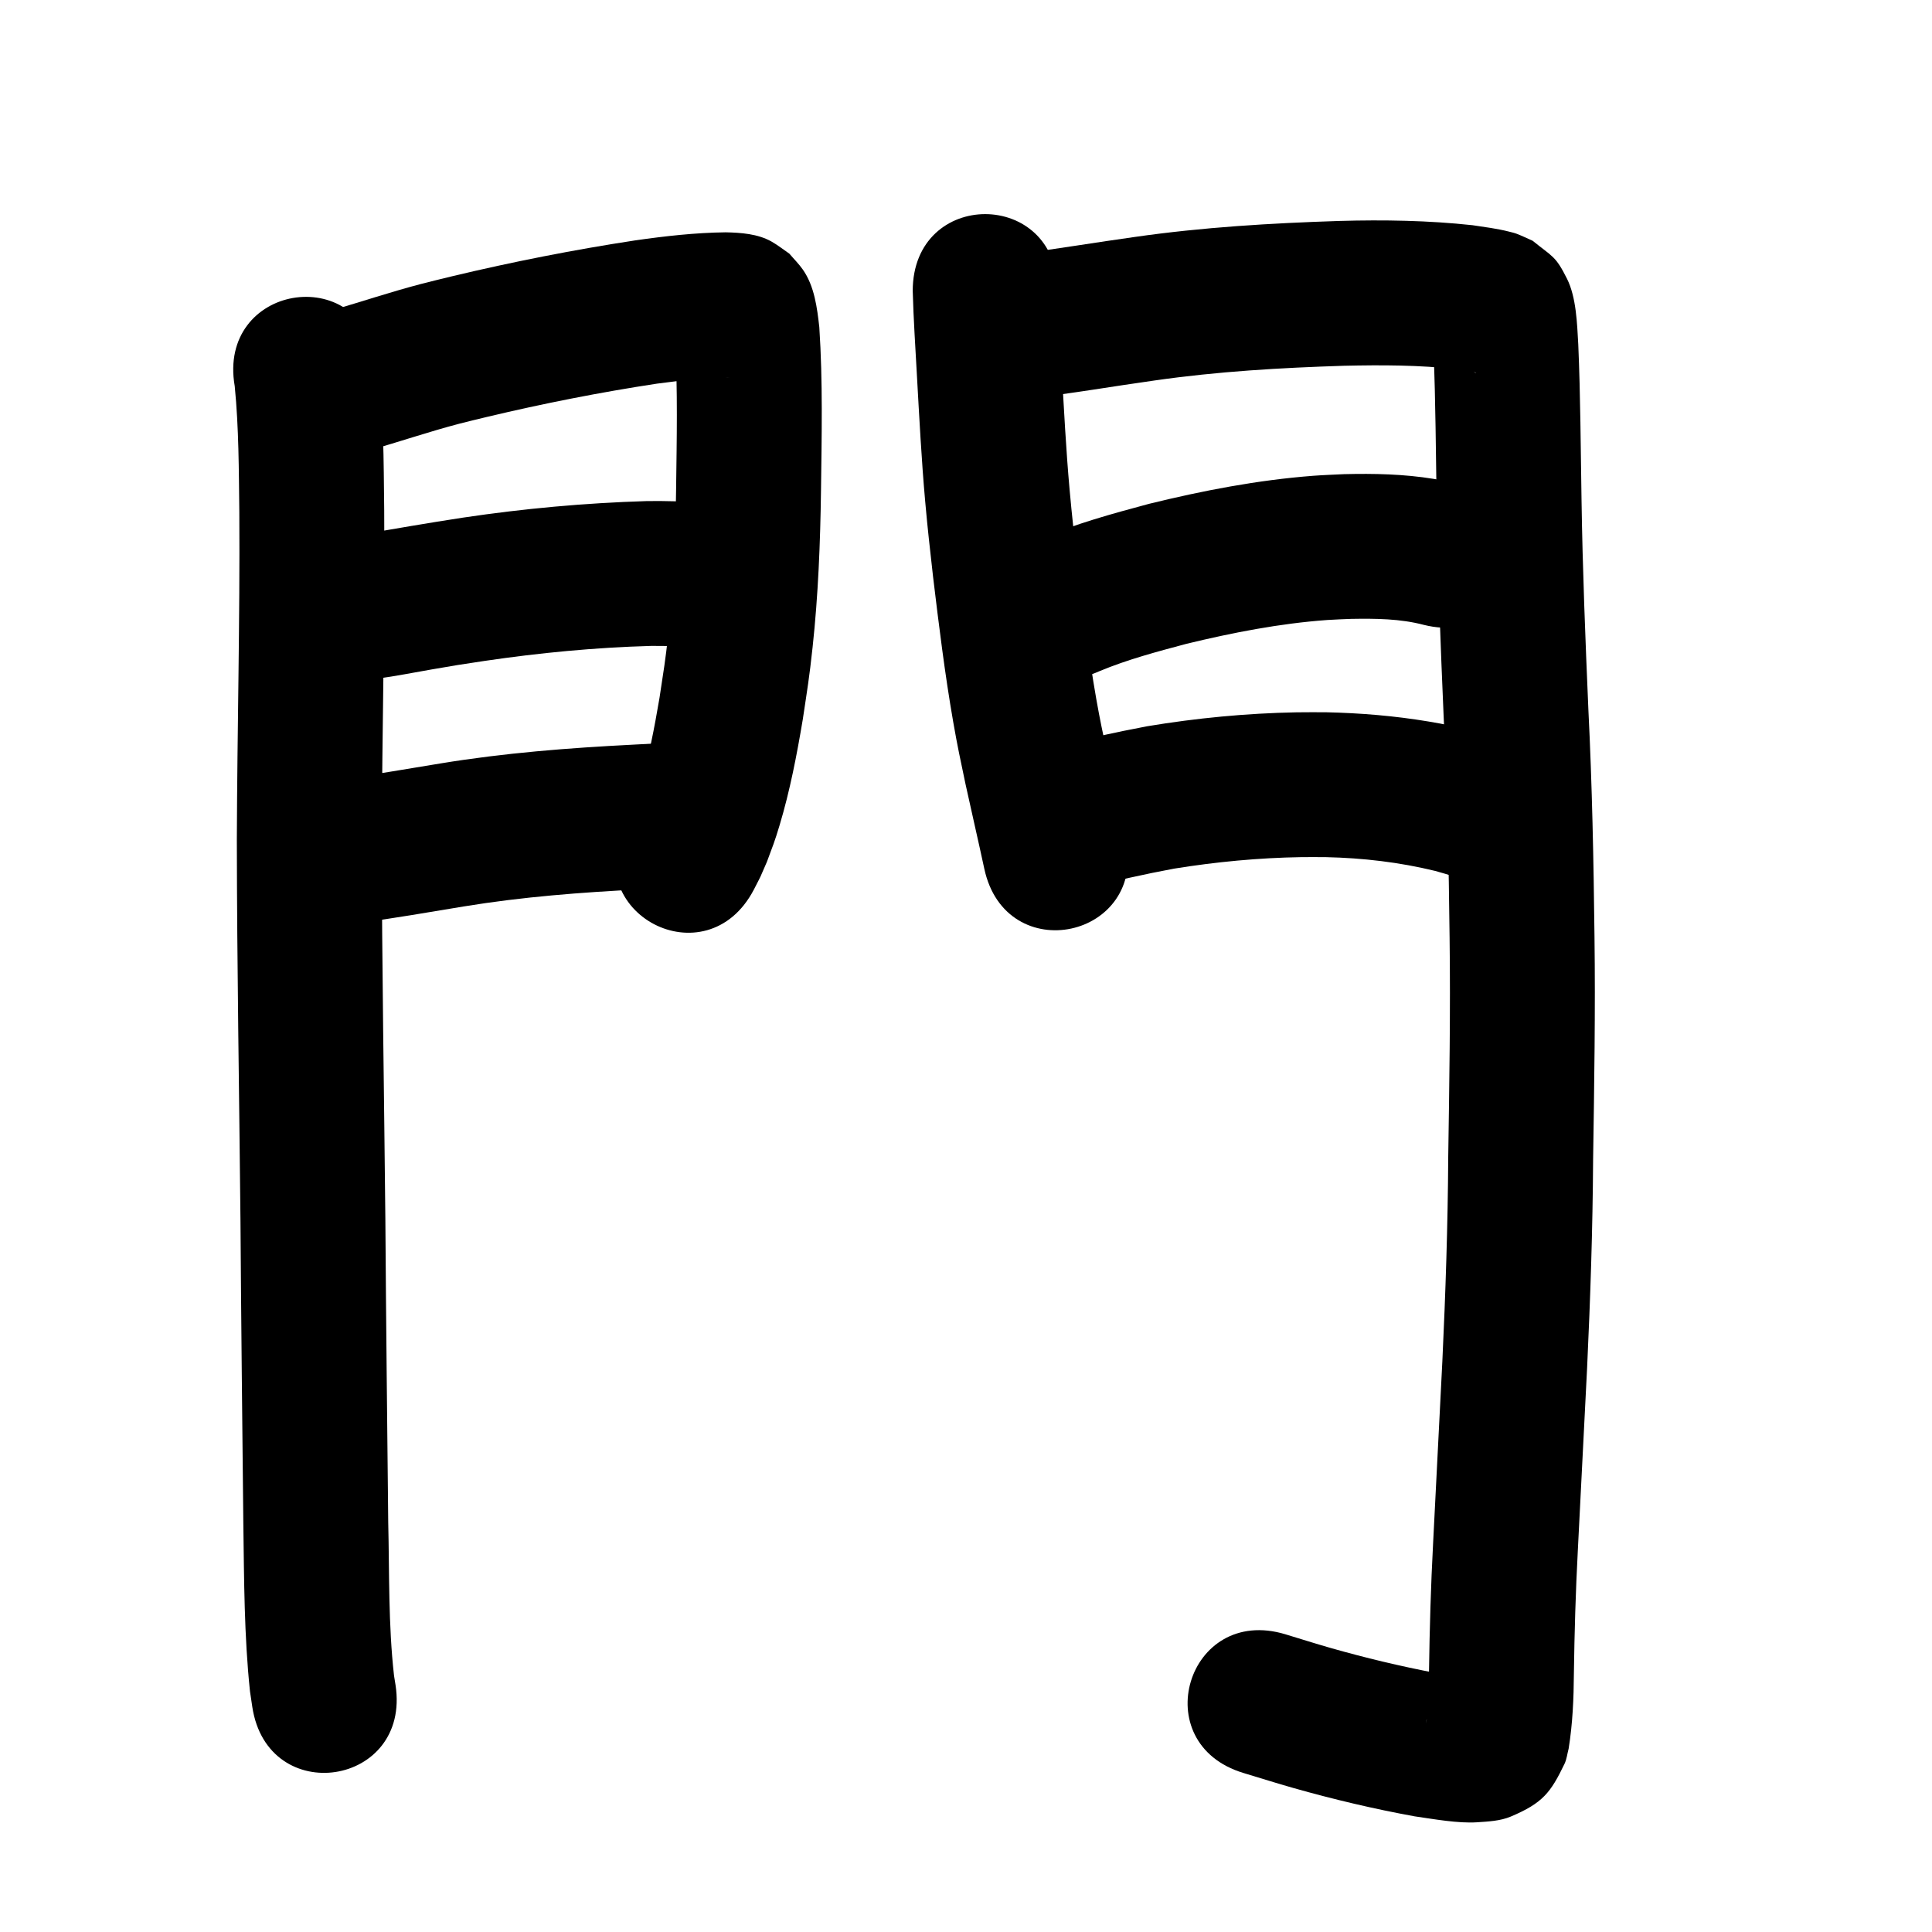 <?xml version="1.0" ?>
<svg xmlns="http://www.w3.org/2000/svg" width="1000" height="1000">
<path d="m 121.495,199.865 c 2.133,21.619 2.115,43.4 2.374,65.103 0.36,56.51 -1.073,113.008 -1.281,169.518 0.084,65.813 1.234,131.617 1.881,197.425 0.353,52.269 0.938,104.536 1.48,156.803 0.409,28.912 0.409,57.887 3.438,86.67 0.403,2.714 0.806,5.428 1.208,8.142 8.013,52.424 82.152,41.093 74.139,-11.331 v 0 c -0.262,-1.633 -0.523,-3.265 -0.785,-4.898 -2.979,-26.327 -2.369,-52.915 -3.005,-79.36 -0.542,-52.254 -1.126,-104.508 -1.479,-156.763 -0.644,-65.471 -1.785,-130.939 -1.877,-196.415 0.205,-56.903 1.667,-113.795 1.276,-170.7 -0.315,-25.693 -0.191,-51.547 -3.483,-77.072 -9.106,-52.245 -82.992,-39.367 -73.886,12.878 z"/>
<path d="m 190.231,233.329 c 15.993,-4.463 31.695,-9.897 47.769,-14.086 4.668,-1.216 9.37,-2.299 14.054,-3.448 29.086,-6.921 58.397,-12.718 87.951,-17.215 11.92,-1.381 23.933,-3.485 35.98,-3.333 -1.498,-0.183 2.003,0.149 1.502,0.115 -8.461,-0.579 -11.404,-3.237 -18.644,-7.925 -5.784,-6.491 -5.248,-4.949 -8.537,-11.254 -0.335,-0.642 -0.553,-1.338 -0.837,-2.003 -0.058,-0.137 -0.153,-0.546 -0.192,-0.403 -0.071,0.265 0.065,0.545 0.079,0.819 0.036,0.676 0.05,1.354 0.074,2.031 1.4,25.382 0.848,50.841 0.525,76.248 -0.334,25.081 -1.291,50.163 -4.023,75.109 -1.56,14.24 -2.462,19.273 -4.572,33.21 -2.638,15.368 -5.475,30.769 -10.058,45.699 -1.78,5.799 -2.496,7.423 -4.568,12.842 -2.094,4.483 -1.063,2.51 -2.997,5.966 -24.6,46.982 41.843,81.772 66.443,34.79 v 0 c 4.607,-9.016 2.332,-4.244 6.752,-14.351 3.034,-8.155 3.985,-10.334 6.572,-18.956 5.385,-17.94 8.929,-36.372 12.019,-54.824 2.358,-15.736 3.346,-21.263 5.08,-37.37 2.903,-26.961 3.99,-54.061 4.345,-81.164 0.356,-28.141 0.985,-56.354 -0.87,-84.455 -1.136,-10.095 -2.511,-21.235 -8.527,-29.835 -2.06,-2.945 -4.645,-5.487 -6.968,-8.23 -3.082,-2.093 -6.001,-4.449 -9.247,-6.279 -7.1,-4.004 -15.803,-4.611 -23.768,-4.779 -15.703,0.19 -31.344,1.963 -46.877,4.19 -31.782,4.861 -63.316,11.064 -94.593,18.538 -5.404,1.338 -10.827,2.602 -16.213,4.014 -15.413,4.043 -30.53,9.072 -45.81,13.569 -51.456,12.835 -33.304,85.606 18.152,72.77 z"/>
<path d="m 189.618,351.858 c 1.953,-0.205 3.913,-0.352 5.858,-0.615 9.365,-1.267 18.667,-3.141 27.975,-4.747 15.39,-2.655 11.279,-1.946 27.323,-4.402 28.536,-4.205 57.267,-6.958 86.1,-7.764 7.816,-0.087 15.624,0.268 23.431,0.577 52.992,2.086 55.942,-72.856 2.95,-74.942 v 0 c -9.522,-0.373 -19.048,-0.77 -28.58,-0.603 -31.902,0.973 -63.703,3.879 -95.275,8.599 -18.018,2.77 -35.98,5.849 -53.933,9.012 -52.952,2.935 -48.801,77.82 4.151,74.885 z"/>
<path d="m 185.46,477.774 c 18.277,-2.432 36.451,-5.605 54.642,-8.606 30.246,-4.975 60.828,-7.305 91.415,-8.835 18.653,-0.997 9.557,-0.421 27.29,-1.702 52.893,-3.849 47.449,-78.652 -5.444,-74.802 v 0 c -16.217,1.19 -7.678,0.64 -25.621,1.6 -33.411,1.694 -66.814,4.287 -99.851,9.741 -16.496,2.722 -32.983,5.52 -49.527,7.942 -52.795,5.017 -45.7,79.68 7.095,74.664 z"/>
<path d="m 472.427,150.602 c 0.402,14.758 1.392,29.497 2.198,44.237 1.216,21.552 2.325,43.114 4.243,64.619 1.394,15.624 2.331,23.29 4.065,38.916 3.023,25.145 6.094,50.307 10.441,75.266 2.295,13.179 3.675,19.28 6.364,32.165 3.176,14.609 6.587,29.165 9.717,43.784 11.111,51.856 84.447,36.142 73.335,-15.714 v 0 c -3.109,-14.5 -6.47,-28.942 -9.642,-43.428 -2.321,-11.068 -3.766,-17.514 -5.734,-28.759 -4.153,-23.741 -7.056,-47.681 -9.942,-71.6 -1.616,-14.513 -2.549,-22.177 -3.848,-36.645 -1.873,-20.864 -2.926,-41.787 -4.114,-62.697 -0.731,-13.379 -1.581,-26.755 -2.086,-40.144 0,-53.033 -75,-53.033 -75,0 z"/>
<path d="m 532.995,206.149 c 21.649,-2.408 43.115,-6.219 64.688,-9.222 32.491,-4.673 65.246,-6.572 98.024,-7.609 19.414,-0.429 38.903,-0.42 58.218,1.789 3.125,0.481 6.258,0.948 9.353,1.603 0.245,0.052 0.971,0.151 0.725,0.202 -0.289,0.06 -0.592,-0.07 -0.869,-0.172 -1.879,-0.689 -3.726,-1.464 -5.589,-2.196 -9.057,-6.78 -8.614,-5.052 -14.233,-14.143 -0.751,-1.215 -1.051,-2.661 -1.704,-3.931 -0.061,-0.119 -0.124,0.25 -0.12,0.384 0.03,1.09 0.159,2.175 0.22,3.264 0.115,2.045 0.207,4.091 0.31,6.137 1.071,25.89 1.149,51.809 1.589,77.716 0.56,36.885 2.026,73.745 3.61,110.597 1.912,38.29 2.654,76.621 3.095,114.952 0.483,37.841 -0.133,75.682 -0.712,113.518 -0.2,35.153 -1.386,70.283 -3.032,105.394 -1.577,31.413 -3.169,62.826 -4.791,94.237 -1.178,22.116 -1.807,44.254 -2.127,66.397 -0.106,6.286 -0.222,12.576 -0.644,18.851 -0.186,2.776 -0.344,5.63 -0.978,8.35 1.498,-11.27 8.095,-15.535 16.735,-21.91 1.201,-0.886 4.404,-0.486 4.04,-1.933 -0.389,-1.543 -3.143,-0.494 -4.714,-0.744 -3.598,-0.573 -7.196,-1.15 -10.794,-1.725 -18.386,-3.486 -36.612,-7.857 -54.609,-12.984 -7.837,-2.233 -15.6,-4.718 -23.4,-7.077 -50.776,-15.308 -72.425,56.499 -21.649,71.808 v 0 c 8.615,2.59 17.189,5.318 25.844,7.769 20.667,5.853 41.602,10.822 62.737,14.662 9.616,1.371 22.445,3.74 32.314,3.073 5.886,-0.398 12.014,-0.667 17.45,-2.96 16.567,-6.992 20.646,-12.429 27.792,-27.26 1.179,-2.448 1.43,-5.243 2.146,-7.864 2.082,-12.89 2.633,-25.929 2.724,-38.977 0.303,-21.213 0.905,-42.421 2.035,-63.608 1.627,-31.53 3.226,-63.062 4.808,-94.595 1.678,-35.898 2.896,-71.813 3.105,-107.753 0.589,-38.506 1.209,-77.019 0.716,-115.53 -0.452,-39.117 -1.213,-78.233 -3.159,-117.309 -1.556,-36.203 -3.002,-72.414 -3.552,-108.65 -0.456,-26.851 -0.529,-53.715 -1.691,-80.548 -0.613,-10.607 -0.991,-24.215 -5.829,-33.887 -5.978,-11.949 -7.384,-11.212 -17.778,-19.647 -2.698,-1.184 -5.345,-2.491 -8.093,-3.553 -1.356,-0.524 -2.786,-0.835 -4.194,-1.195 -6.175,-1.582 -12.538,-2.347 -18.826,-3.303 -22.865,-2.477 -45.887,-2.852 -68.868,-2.207 -35.443,1.137 -70.861,3.244 -105.994,8.29 -19.788,2.765 -39.498,6.06 -59.306,8.668 -52.916,3.52 -47.938,78.354 4.978,74.835 z"/>
<path d="m 569.192,347.353 c 14.494,-6.036 29.741,-10.059 44.88,-14.105 23.964,-5.807 48.293,-10.557 72.923,-12.337 4.137,-0.299 8.287,-0.387 12.431,-0.581 12.57,-0.203 25.306,-0.121 37.533,3.103 51.478,12.75 69.509,-60.05 18.031,-72.8 v 0 c -5.254,-1.266 -7.367,-1.865 -13.006,-2.78 -15.296,-2.481 -30.845,-2.817 -46.306,-2.429 -5.314,0.28 -10.636,0.433 -15.942,0.839 -28.733,2.201 -57.134,7.667 -85.083,14.542 -18.997,5.106 -38.089,10.296 -56.182,18.128 -48.38,21.722 -17.66,90.142 30.72,68.42 z"/>
<path d="m 561.926,459.793 c 15.132,-3.897 30.372,-7.32 45.733,-10.181 21.77,-3.516 43.83,-5.612 65.887,-5.959 4.27,-0.067 8.541,0.006 12.812,0.009 19.038,0.417 38,2.619 56.5,7.131 6.989,2.005 3.643,1 10.044,2.996 50.67,15.656 72.81,-56.002 22.14,-71.658 v 0 c -9.204,-2.826 -4.276,-1.376 -14.801,-4.296 -9.201,-2.158 -11.163,-2.766 -20.753,-4.371 -17.576,-2.941 -35.388,-4.408 -53.196,-4.802 -5.081,0.011 -10.163,-0.062 -15.244,0.033 -25.863,0.485 -51.72,2.964 -77.23,7.205 -16.523,3.123 -32.946,6.71 -49.228,10.923 -51.597,12.258 -34.262,85.227 17.335,72.969 z"/>
</svg>
